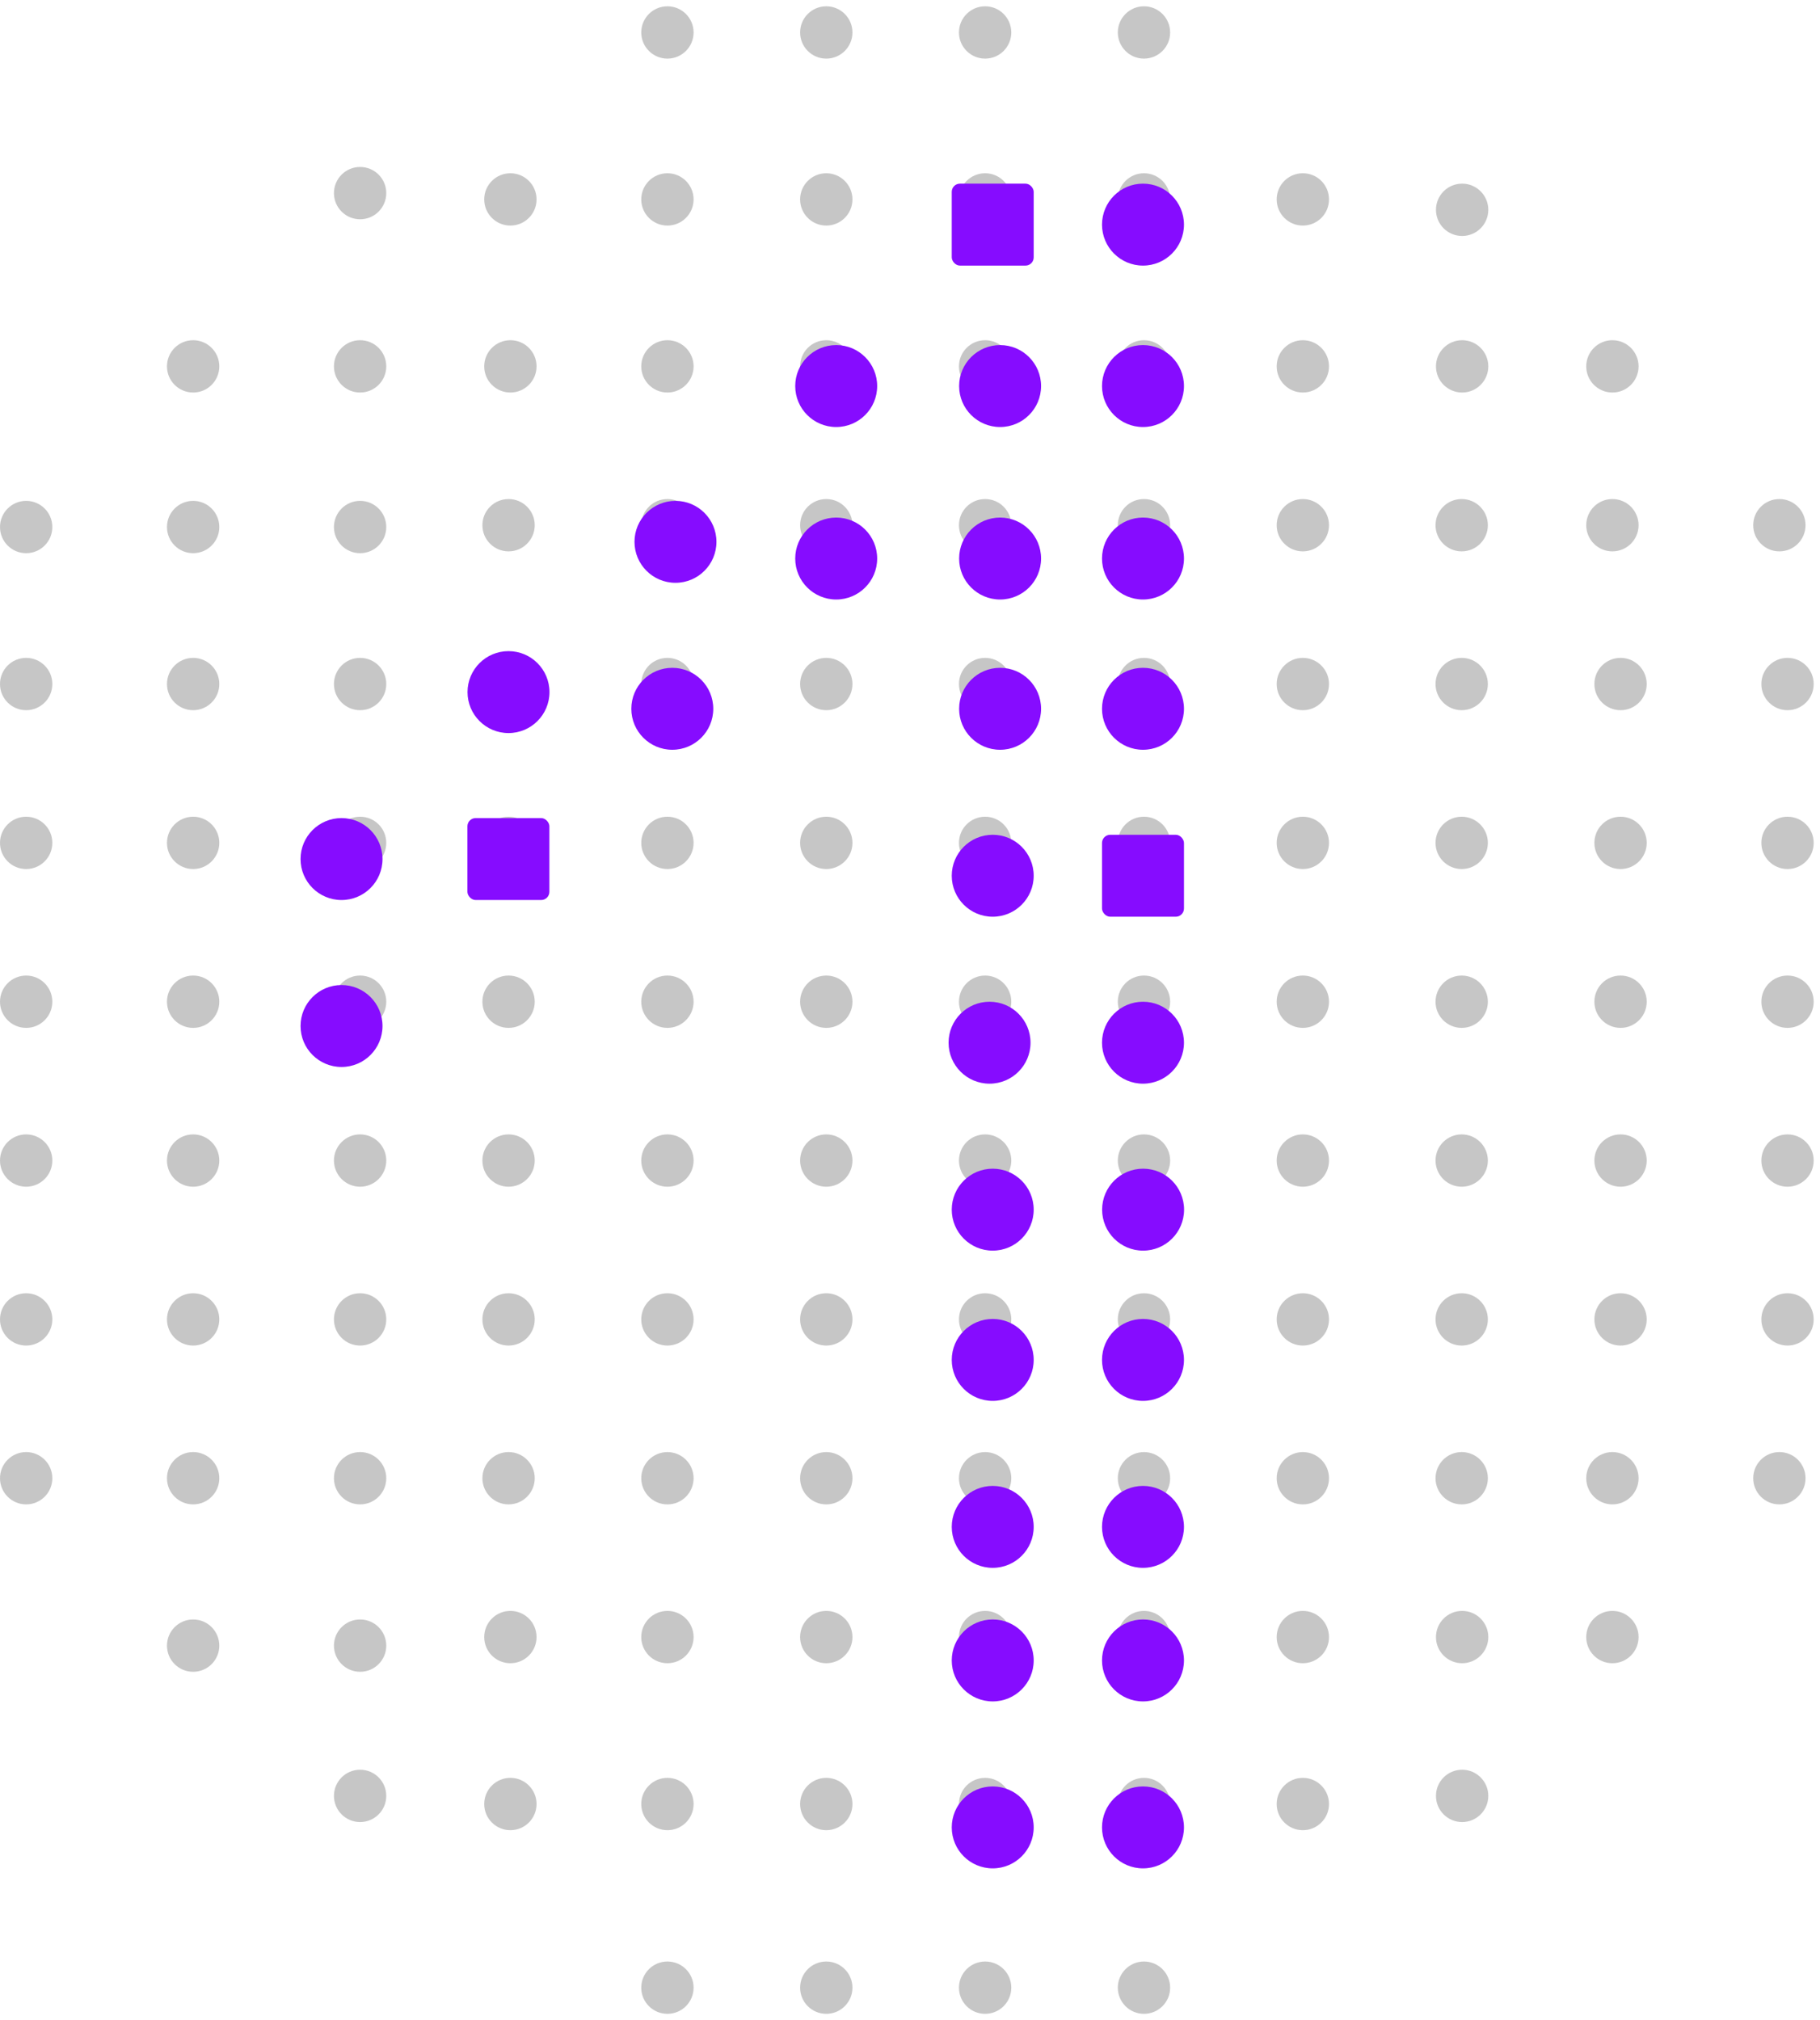 <svg width="109" height="121" viewBox="0 0 109 121" fill="none" xmlns="http://www.w3.org/2000/svg">
<circle cx="39.972" cy="21.944" r="1.567" fill="#1E1E1E" fill-opacity="0.25"/>
<circle cx="30.567" cy="21.944" r="1.567" fill="#1E1E1E" fill-opacity="0.25"/>
<circle cx="21.567" cy="21.944" r="1.567" fill="#1E1E1E" fill-opacity="0.25"/>
<circle cx="21.567" cy="11.567" r="1.567" fill="#1E1E1E" fill-opacity="0.25"/>
<circle cx="39.972" cy="11.944" r="1.567" fill="#1E1E1E" fill-opacity="0.25"/>
<circle cx="39.972" cy="1.944" r="1.567" fill="#1E1E1E" fill-opacity="0.25"/>
<circle cx="30.567" cy="11.944" r="1.567" fill="#1E1E1E" fill-opacity="0.25"/>
<circle cx="49.486" cy="21.944" r="1.567" fill="#1E1E1E" fill-opacity="0.25"/>
<circle cx="49.486" cy="11.944" r="1.567" fill="#1E1E1E" fill-opacity="0.25"/>
<circle cx="49.486" cy="1.944" r="1.567" fill="#1E1E1E" fill-opacity="0.25"/>
<circle cx="58.999" cy="21.944" r="1.567" fill="#1E1E1E" fill-opacity="0.25"/>
<circle cx="58.999" cy="11.944" r="1.567" fill="#1E1E1E" fill-opacity="0.25"/>
<circle cx="58.999" cy="1.944" r="1.567" fill="#1E1E1E" fill-opacity="0.25"/>
<circle cx="68.513" cy="21.944" r="1.567" fill="#1E1E1E" fill-opacity="0.25"/>
<circle cx="68.513" cy="11.944" r="1.567" fill="#1E1E1E" fill-opacity="0.25"/>
<circle cx="68.513" cy="1.944" r="1.567" fill="#1E1E1E" fill-opacity="0.25"/>
<circle cx="78.027" cy="21.944" r="1.567" fill="#1E1E1E" fill-opacity="0.25"/>
<circle cx="87.567" cy="21.944" r="1.567" fill="#1E1E1E" fill-opacity="0.25"/>
<circle cx="87.567" cy="12.567" r="1.567" fill="#1E1E1E" fill-opacity="0.25"/>
<circle cx="96.567" cy="21.944" r="1.567" fill="#1E1E1E" fill-opacity="0.25"/>
<circle cx="78.027" cy="11.944" r="1.567" fill="#1E1E1E" fill-opacity="0.25"/>
<circle cx="30.458" cy="31.458" r="1.567" fill="#1E1E1E" fill-opacity="0.25"/>
<circle cx="21.567" cy="31.567" r="1.567" fill="#1E1E1E" fill-opacity="0.25"/>
<circle cx="11.567" cy="31.567" r="1.567" fill="#1E1E1E" fill-opacity="0.25"/>
<circle cx="1.567" cy="31.567" r="1.567" fill="#1E1E1E" fill-opacity="0.25"/>
<circle cx="39.972" cy="31.458" r="1.567" fill="#1E1E1E" fill-opacity="0.25"/>
<circle cx="49.486" cy="31.458" r="1.567" fill="#1E1E1E" fill-opacity="0.25"/>
<circle cx="58.999" cy="31.458" r="1.567" fill="#1E1E1E" fill-opacity="0.25"/>
<circle cx="68.513" cy="31.458" r="1.567" fill="#1E1E1E" fill-opacity="0.25"/>
<circle cx="78.027" cy="31.458" r="1.567" fill="#1E1E1E" fill-opacity="0.25"/>
<circle cx="87.541" cy="31.458" r="1.567" fill="#1E1E1E" fill-opacity="0.25"/>
<circle cx="96.567" cy="31.458" r="1.567" fill="#1E1E1E" fill-opacity="0.25"/>
<circle cx="106.567" cy="31.458" r="1.567" fill="#1E1E1E" fill-opacity="0.25"/>
<circle cx="21.567" cy="40.971" r="1.567" fill="#1E1E1E" fill-opacity="0.25"/>
<circle cx="11.567" cy="40.971" r="1.567" fill="#1E1E1E" fill-opacity="0.25"/>
<circle cx="1.567" cy="40.971" r="1.567" fill="#1E1E1E" fill-opacity="0.25"/>
<circle cx="30.458" cy="40.971" r="1.567" fill="#1E1E1E" fill-opacity="0.25"/>
<circle cx="39.972" cy="40.971" r="1.567" fill="#1E1E1E" fill-opacity="0.25"/>
<circle cx="49.486" cy="40.971" r="1.567" fill="#1E1E1E" fill-opacity="0.25"/>
<circle cx="58.999" cy="40.971" r="1.567" fill="#1E1E1E" fill-opacity="0.25"/>
<circle cx="68.513" cy="40.971" r="1.567" fill="#1E1E1E" fill-opacity="0.25"/>
<circle cx="78.027" cy="40.971" r="1.567" fill="#1E1E1E" fill-opacity="0.25"/>
<circle cx="87.541" cy="40.971" r="1.567" fill="#1E1E1E" fill-opacity="0.25"/>
<circle cx="97.055" cy="40.971" r="1.567" fill="#1E1E1E" fill-opacity="0.25"/>
<circle cx="107.055" cy="40.971" r="1.567" fill="#1E1E1E" fill-opacity="0.25"/>
<circle cx="21.567" cy="50.485" r="1.567" fill="#1E1E1E" fill-opacity="0.25"/>
<circle cx="11.567" cy="50.485" r="1.567" fill="#1E1E1E" fill-opacity="0.25"/>
<circle cx="1.567" cy="50.485" r="1.567" fill="#1E1E1E" fill-opacity="0.25"/>
<circle cx="30.458" cy="50.485" r="1.567" fill="#1E1E1E" fill-opacity="0.25"/>
<circle cx="39.972" cy="50.485" r="1.567" fill="#1E1E1E" fill-opacity="0.25"/>
<circle cx="49.486" cy="50.485" r="1.567" fill="#1E1E1E" fill-opacity="0.25"/>
<circle cx="58.999" cy="50.485" r="1.567" fill="#1E1E1E" fill-opacity="0.25"/>
<circle cx="68.513" cy="50.485" r="1.567" fill="#1E1E1E" fill-opacity="0.25"/>
<circle cx="78.027" cy="50.485" r="1.567" fill="#1E1E1E" fill-opacity="0.25"/>
<circle cx="87.541" cy="50.485" r="1.567" fill="#1E1E1E" fill-opacity="0.25"/>
<circle cx="97.055" cy="50.485" r="1.567" fill="#1E1E1E" fill-opacity="0.25"/>
<circle cx="107.055" cy="50.485" r="1.567" fill="#1E1E1E" fill-opacity="0.25"/>
<circle cx="21.567" cy="59.999" r="1.567" fill="#1E1E1E" fill-opacity="0.25"/>
<circle cx="11.567" cy="59.999" r="1.567" fill="#1E1E1E" fill-opacity="0.25"/>
<circle cx="1.567" cy="59.999" r="1.567" fill="#1E1E1E" fill-opacity="0.25"/>
<circle cx="30.458" cy="59.999" r="1.567" fill="#1E1E1E" fill-opacity="0.25"/>
<circle cx="39.972" cy="59.999" r="1.567" fill="#1E1E1E" fill-opacity="0.25"/>
<circle cx="49.486" cy="59.999" r="1.567" fill="#1E1E1E" fill-opacity="0.25"/>
<circle cx="58.999" cy="59.999" r="1.567" fill="#1E1E1E" fill-opacity="0.25"/>
<circle cx="68.513" cy="59.999" r="1.567" fill="#1E1E1E" fill-opacity="0.25"/>
<circle cx="78.027" cy="59.999" r="1.567" fill="#1E1E1E" fill-opacity="0.25"/>
<circle cx="87.541" cy="59.999" r="1.567" fill="#1E1E1E" fill-opacity="0.25"/>
<circle cx="97.055" cy="59.999" r="1.567" fill="#1E1E1E" fill-opacity="0.25"/>
<circle cx="107.055" cy="59.999" r="1.567" fill="#1E1E1E" fill-opacity="0.25"/>
<circle cx="21.567" cy="69.513" r="1.567" fill="#1E1E1E" fill-opacity="0.25"/>
<circle cx="11.567" cy="69.513" r="1.567" fill="#1E1E1E" fill-opacity="0.25"/>
<circle cx="1.567" cy="69.513" r="1.567" fill="#1E1E1E" fill-opacity="0.25"/>
<circle cx="30.458" cy="69.513" r="1.567" fill="#1E1E1E" fill-opacity="0.25"/>
<circle cx="39.972" cy="69.513" r="1.567" fill="#1E1E1E" fill-opacity="0.25"/>
<circle cx="49.486" cy="69.513" r="1.567" fill="#1E1E1E" fill-opacity="0.25"/>
<circle cx="58.999" cy="69.513" r="1.567" fill="#1E1E1E" fill-opacity="0.25"/>
<circle cx="68.513" cy="69.513" r="1.567" fill="#1E1E1E" fill-opacity="0.25"/>
<circle cx="78.027" cy="69.513" r="1.567" fill="#1E1E1E" fill-opacity="0.25"/>
<circle cx="87.541" cy="69.513" r="1.567" fill="#1E1E1E" fill-opacity="0.25"/>
<circle cx="97.055" cy="69.513" r="1.567" fill="#1E1E1E" fill-opacity="0.25"/>
<circle cx="107.055" cy="69.513" r="1.567" fill="#1E1E1E" fill-opacity="0.25"/>
<circle cx="21.567" cy="79.027" r="1.567" fill="#1E1E1E" fill-opacity="0.25"/>
<circle cx="11.567" cy="79.027" r="1.567" fill="#1E1E1E" fill-opacity="0.25"/>
<circle cx="1.567" cy="79.027" r="1.567" fill="#1E1E1E" fill-opacity="0.25"/>
<circle cx="30.458" cy="79.027" r="1.567" fill="#1E1E1E" fill-opacity="0.25"/>
<circle cx="39.972" cy="79.027" r="1.567" fill="#1E1E1E" fill-opacity="0.25"/>
<circle cx="49.486" cy="79.027" r="1.567" fill="#1E1E1E" fill-opacity="0.25"/>
<circle cx="58.999" cy="79.027" r="1.567" fill="#1E1E1E" fill-opacity="0.25"/>
<circle cx="68.513" cy="79.027" r="1.567" fill="#1E1E1E" fill-opacity="0.25"/>
<circle cx="78.027" cy="79.027" r="1.567" fill="#1E1E1E" fill-opacity="0.25"/>
<circle cx="87.541" cy="79.027" r="1.567" fill="#1E1E1E" fill-opacity="0.25"/>
<circle cx="97.055" cy="79.027" r="1.567" fill="#1E1E1E" fill-opacity="0.25"/>
<circle cx="107.055" cy="79.027" r="1.567" fill="#1E1E1E" fill-opacity="0.25"/>
<circle cx="30.458" cy="88.54" r="1.567" fill="#1E1E1E" fill-opacity="0.25"/>
<circle cx="21.567" cy="88.54" r="1.567" fill="#1E1E1E" fill-opacity="0.25"/>
<circle cx="21.567" cy="98.567" r="1.567" fill="#1E1E1E" fill-opacity="0.25"/>
<circle cx="21.567" cy="107.567" r="1.567" fill="#1E1E1E" fill-opacity="0.25"/>
<circle cx="11.567" cy="88.54" r="1.567" fill="#1E1E1E" fill-opacity="0.25"/>
<circle cx="1.567" cy="88.54" r="1.567" fill="#1E1E1E" fill-opacity="0.25"/>
<circle cx="39.972" cy="88.541" r="1.567" fill="#1E1E1E" fill-opacity="0.25"/>
<circle cx="49.486" cy="88.541" r="1.567" fill="#1E1E1E" fill-opacity="0.25"/>
<circle cx="58.999" cy="88.541" r="1.567" fill="#1E1E1E" fill-opacity="0.25"/>
<circle cx="68.513" cy="88.541" r="1.567" fill="#1E1E1E" fill-opacity="0.25"/>
<circle cx="78.027" cy="88.541" r="1.567" fill="#1E1E1E" fill-opacity="0.25"/>
<circle cx="87.541" cy="88.54" r="1.567" fill="#1E1E1E" fill-opacity="0.25"/>
<circle cx="96.567" cy="88.54" r="1.567" fill="#1E1E1E" fill-opacity="0.25"/>
<circle cx="106.567" cy="88.54" r="1.567" fill="#1E1E1E" fill-opacity="0.25"/>
<circle cx="39.972" cy="98.054" r="1.567" fill="#1E1E1E" fill-opacity="0.25"/>
<circle cx="30.567" cy="98.054" r="1.567" fill="#1E1E1E" fill-opacity="0.25"/>
<circle cx="39.972" cy="108.054" r="1.567" fill="#1E1E1E" fill-opacity="0.25"/>
<circle cx="39.972" cy="119.054" r="1.567" fill="#1E1E1E" fill-opacity="0.25"/>
<circle cx="30.567" cy="108.054" r="1.567" fill="#1E1E1E" fill-opacity="0.25"/>
<circle cx="49.486" cy="98.054" r="1.567" fill="#1E1E1E" fill-opacity="0.25"/>
<circle cx="49.486" cy="108.054" r="1.567" fill="#1E1E1E" fill-opacity="0.25"/>
<circle cx="49.486" cy="119.054" r="1.567" fill="#1E1E1E" fill-opacity="0.25"/>
<circle cx="58.999" cy="98.054" r="1.567" fill="#1E1E1E" fill-opacity="0.25"/>
<circle cx="58.999" cy="108.054" r="1.567" fill="#1E1E1E" fill-opacity="0.25"/>
<circle cx="58.999" cy="119.054" r="1.567" fill="#1E1E1E" fill-opacity="0.25"/>
<circle cx="68.513" cy="98.054" r="1.567" fill="#1E1E1E" fill-opacity="0.25"/>
<circle cx="68.513" cy="108.054" r="1.567" fill="#1E1E1E" fill-opacity="0.25"/>
<circle cx="68.513" cy="119.054" r="1.567" fill="#1E1E1E" fill-opacity="0.25"/>
<circle cx="78.027" cy="98.054" r="1.567" fill="#1E1E1E" fill-opacity="0.25"/>
<circle cx="87.567" cy="98.054" r="1.567" fill="#1E1E1E" fill-opacity="0.25"/>
<circle cx="87.567" cy="107.567" r="1.567" fill="#1E1E1E" fill-opacity="0.25"/>
<circle cx="96.567" cy="98.054" r="1.567" fill="#1E1E1E" fill-opacity="0.25"/>
<circle cx="78.027" cy="108.054" r="1.567" fill="#1E1E1E" fill-opacity="0.25"/>
<circle cx="11.567" cy="98.567" r="1.567" fill="#1E1E1E" fill-opacity="0.25"/>
<circle cx="11.567" cy="21.944" r="1.567" fill="#1E1E1E" fill-opacity="0.25"/>
<rect x="66" y="50" width="4.908" height="4.908" rx="0.491" fill="#860CFF"/>
<circle cx="59.454" cy="72.454" r="2.454" fill="#860CFF"/>
<circle cx="59.264" cy="62.454" r="2.454" fill="#860CFF"/>
<circle cx="59.896" cy="42.454" r="2.454" fill="#860CFF"/>
<circle cx="59.896" cy="33.454" r="2.454" fill="#860CFF"/>
<rect x="27.994" y="49" width="4.908" height="4.908" rx="0.491" fill="#860CFF"/>
<circle cx="40.264" cy="42.454" r="2.454" fill="#860CFF"/>
<circle cx="50.08" cy="23.123" r="2.454" fill="#860CFF"/>
<circle cx="59.896" cy="23.123" r="2.454" fill="#860CFF"/>
<circle cx="20.454" cy="61.454" r="2.454" fill="#860CFF"/>
<circle cx="20.454" cy="51.454" r="2.454" fill="#860CFF"/>
<circle cx="30.454" cy="41.454" r="2.454" fill="#860CFF"/>
<circle cx="40.454" cy="32.454" r="2.454" fill="#860CFF"/>
<circle cx="59.454" cy="81.454" r="2.454" fill="#860CFF"/>
<circle cx="59.454" cy="91.454" r="2.454" fill="#860CFF"/>
<circle cx="59.454" cy="52.454" r="2.454" fill="#860CFF"/>
<circle cx="68.454" cy="62.454" r="2.454" fill="#860CFF"/>
<circle cx="68.46" cy="72.454" r="2.454" fill="#860CFF"/>
<circle cx="68.454" cy="81.454" r="2.454" fill="#860CFF"/>
<circle cx="68.454" cy="91.454" r="2.454" fill="#860CFF"/>
<circle cx="68.454" cy="23.123" r="2.454" fill="#860CFF"/>
<circle cx="68.454" cy="13.454" r="2.454" fill="#860CFF"/>
<circle cx="68.454" cy="33.454" r="2.454" fill="#860CFF"/>
<circle cx="68.454" cy="42.454" r="2.454" fill="#860CFF"/>
<rect x="57" y="11" width="4.908" height="4.908" rx="0.491" fill="#860CFF"/>
<circle cx="50.08" cy="33.454" r="2.454" fill="#860CFF"/>
<circle cx="59.454" cy="99.454" r="2.454" fill="#860CFF"/>
<circle cx="59.454" cy="109.454" r="2.454" fill="#860CFF"/>
<circle cx="68.454" cy="99.454" r="2.454" fill="#860CFF"/>
<circle cx="68.454" cy="109.454" r="2.454" fill="#860CFF"/>
</svg>
